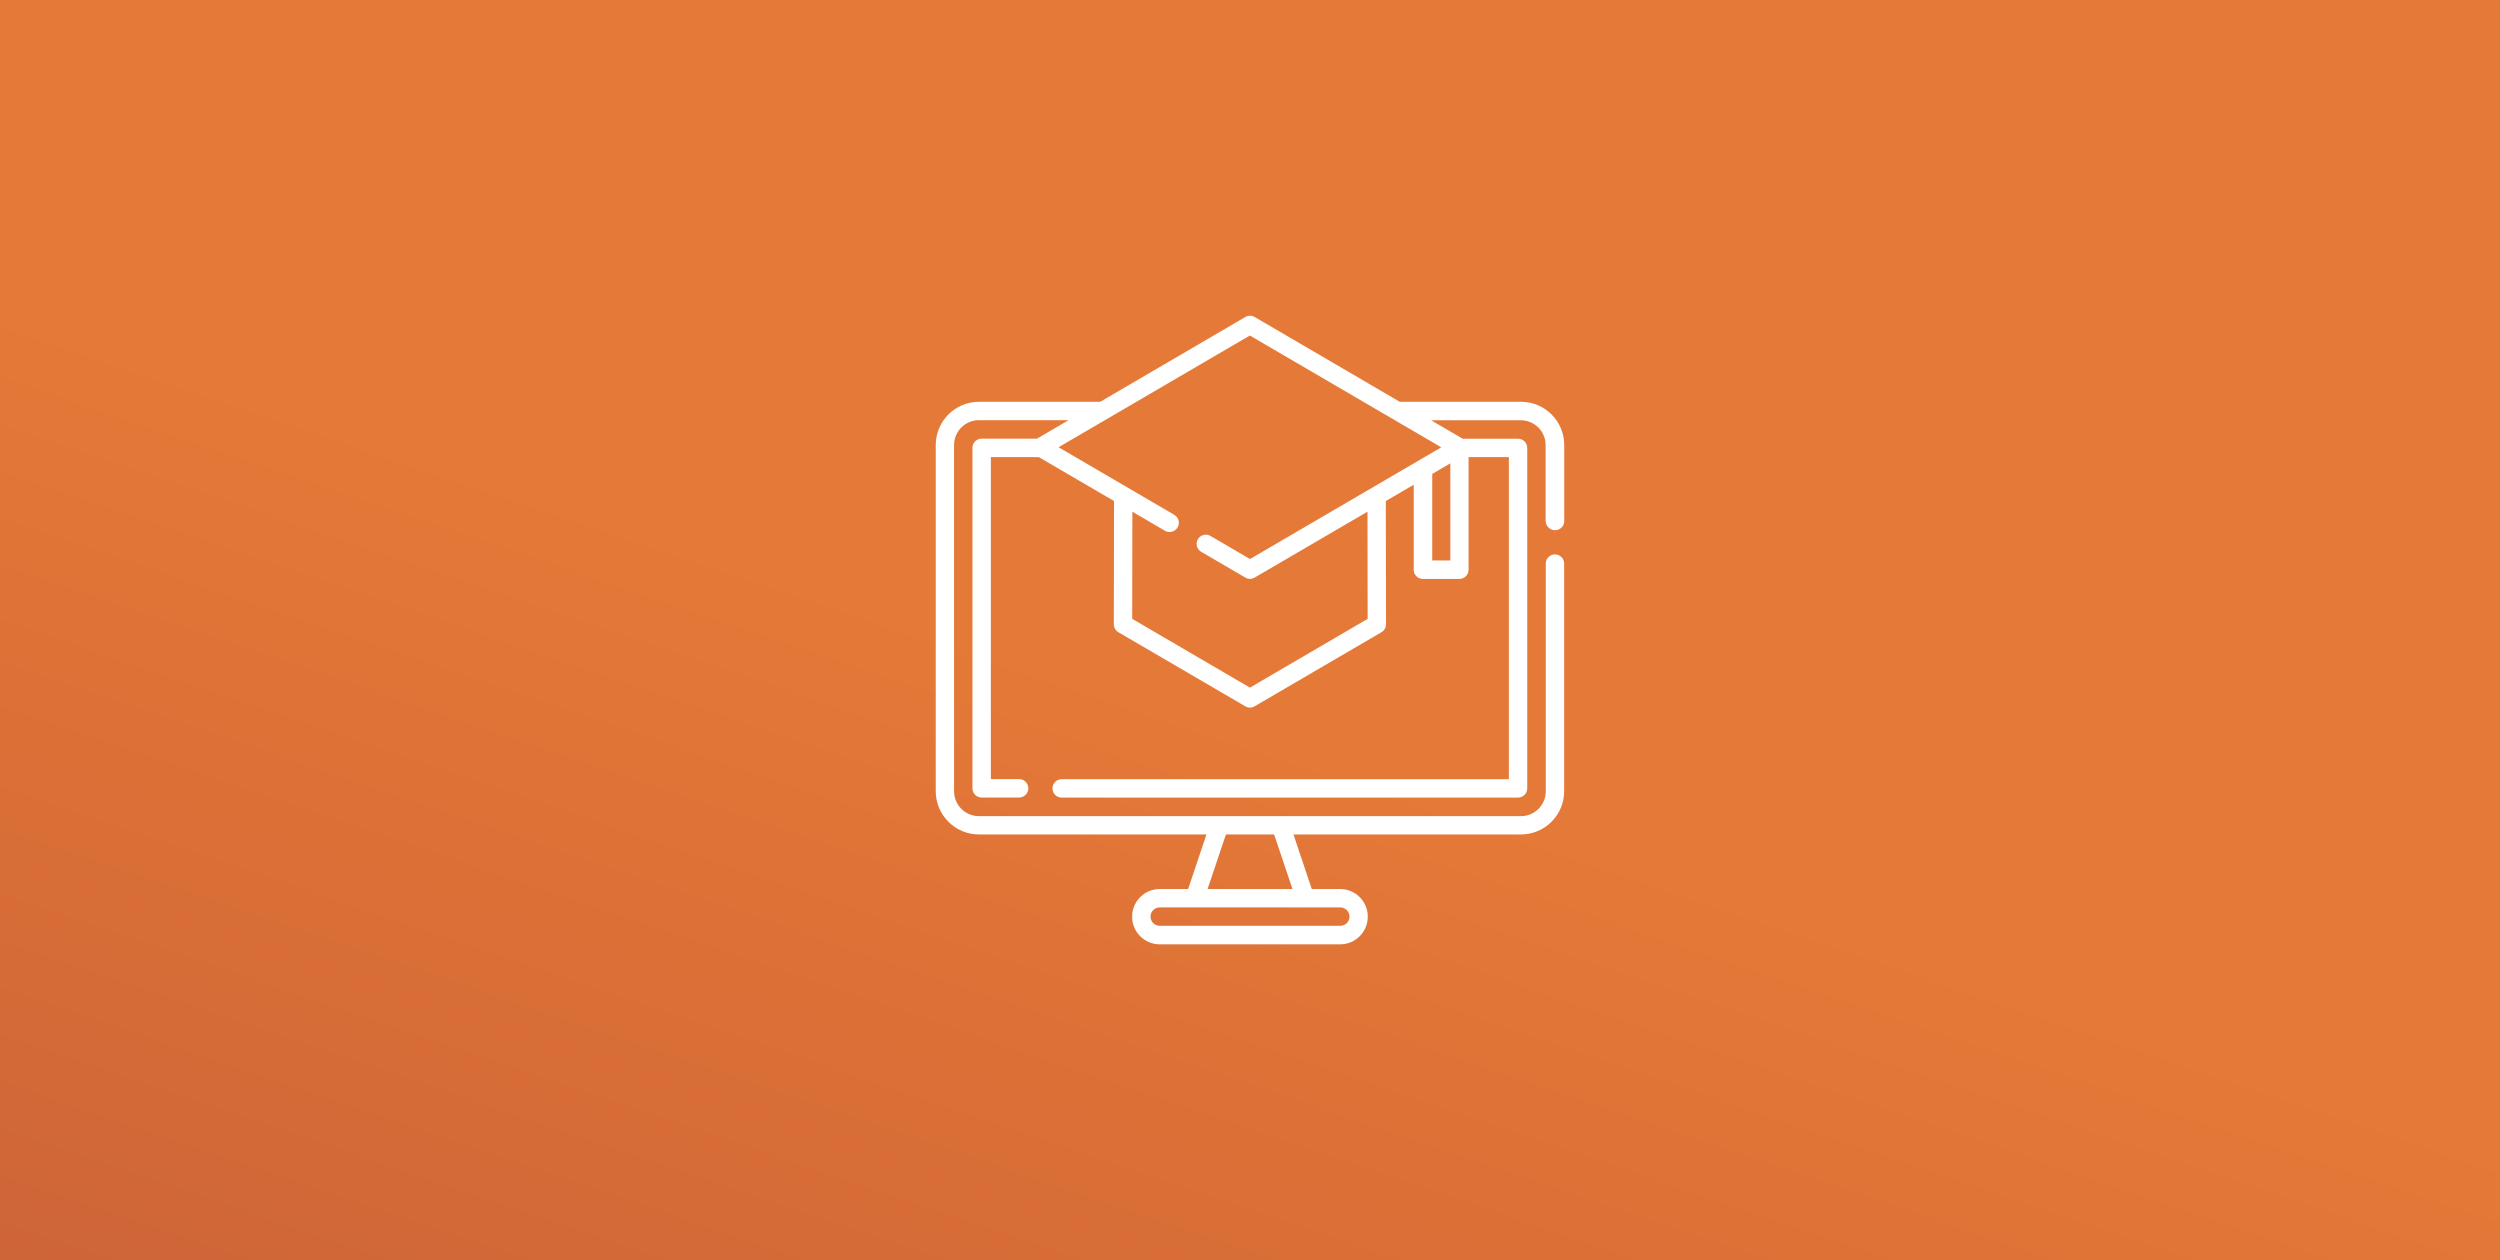 <?xml version="1.0" encoding="utf-8"?>
<!-- Generator: Adobe Illustrator 24.0.0, SVG Export Plug-In . SVG Version: 6.00 Build 0)  -->
<svg version="1.1" id="Capa_1" xmlns="http://www.w3.org/2000/svg" xmlns:xlink="http://www.w3.org/1999/xlink" x="0px" y="0px"
	 viewBox="0 0 328.96 165.8" style="enable-background:new 0 0 328.96 165.8;" xml:space="preserve">
<rect x="0" y="0" width="328.96" height="165.8" fill="#333333" stroke="none"/>
<style type="text/css">
	.st0{fill:#EDF1F7;}
	.st1{fill:#FFFFFF;}
	.st2{fill:none;stroke:#E57937;stroke-width:2;stroke-linecap:round;stroke-miterlimit:10;}
	.st3{fill:none;stroke:#606060;stroke-width:0.25;stroke-miterlimit:10;}
	.st4{fill:#606060;}
	.st5{fill:#E57937;}
	.st6{fill:none;stroke:#E57937;stroke-linecap:round;stroke-miterlimit:10;}
	.st7{fill:none;stroke:#EFEFEF;stroke-width:0.5;stroke-miterlimit:10;}
	.st8{fill:none;stroke:#606060;stroke-linecap:round;stroke-miterlimit:10;}
	.st9{fill:none;stroke:#FFFFFF;stroke-width:0.25;stroke-miterlimit:10;}
	.st10{fill:#FF7B00;}
	.st11{fill:#E77900;}
	.st12{fill:url(#SVGID_3_);}
	.st13{fill:url(#SVGID_4_);}
	.st14{fill:#036384;}
	.st15{fill-rule:evenodd;clip-rule:evenodd;fill:#FFFFFF;}
	.st16{fill:#0090B8;}
	.st17{fill:#004180;}
	.st18{fill:#C9281E;}
	.st19{fill:#FFC900;}
	.st20{fill-rule:evenodd;clip-rule:evenodd;fill:#141912;}
	.st21{fill-rule:evenodd;clip-rule:evenodd;fill:#283075;}
	.st22{clip-path:url(#SVGID_8_);}
	.st23{clip-path:url(#SVGID_12_);}
	.st24{fill-rule:evenodd;clip-rule:evenodd;fill:#EBDB08;}
	.st25{clip-path:url(#SVGID_16_);}
	.st26{clip-path:url(#SVGID_20_);}
	.st27{fill-rule:evenodd;clip-rule:evenodd;fill:#AC2026;}
	.st28{clip-path:url(#SVGID_24_);}
	.st29{clip-path:url(#SVGID_28_);}
	.st30{fill-rule:evenodd;clip-rule:evenodd;fill:#AB2026;}
	.st31{clip-path:url(#SVGID_32_);}
	.st32{clip-path:url(#SVGID_36_);}
	.st33{clip-path:url(#SVGID_40_);}
	.st34{clip-path:url(#SVGID_44_);}
	.st35{clip-path:url(#SVGID_48_);}
	.st36{clip-path:url(#SVGID_52_);}
	.st37{clip-path:url(#SVGID_56_);}
	.st38{clip-path:url(#SVGID_60_);}
	.st39{clip-path:url(#SVGID_64_);}
	.st40{clip-path:url(#SVGID_68_);}
	.st41{clip-path:url(#SVGID_72_);}
	.st42{clip-path:url(#SVGID_76_);}
	.st43{clip-path:url(#SVGID_80_);}
	.st44{clip-path:url(#SVGID_84_);}
	.st45{clip-path:url(#SVGID_88_);}
	.st46{clip-path:url(#SVGID_92_);}
	.st47{clip-path:url(#SVGID_96_);}
	.st48{clip-path:url(#SVGID_100_);}
	.st49{clip-path:url(#SVGID_104_);}
	.st50{clip-path:url(#SVGID_108_);}
	.st51{clip-path:url(#SVGID_112_);}
	.st52{clip-path:url(#SVGID_116_);}
	.st53{clip-path:url(#SVGID_120_);}
	.st54{clip-path:url(#SVGID_124_);}
	.st55{clip-path:url(#SVGID_128_);}
	.st56{clip-path:url(#SVGID_132_);}
	.st57{clip-path:url(#SVGID_136_);}
	.st58{clip-path:url(#SVGID_140_);}
	.st59{clip-path:url(#SVGID_144_);}
	.st60{clip-path:url(#SVGID_148_);}
	.st61{clip-path:url(#SVGID_152_);}
	.st62{clip-path:url(#SVGID_156_);}
	.st63{clip-path:url(#SVGID_160_);}
	.st64{clip-path:url(#SVGID_164_);}
	.st65{clip-path:url(#SVGID_168_);}
	.st66{clip-path:url(#SVGID_172_);}
	.st67{clip-path:url(#SVGID_176_);}
	.st68{clip-path:url(#SVGID_180_);}
	.st69{clip-path:url(#SVGID_184_);}
	.st70{clip-path:url(#SVGID_188_);}
	.st71{clip-path:url(#SVGID_192_);}
	.st72{clip-path:url(#SVGID_196_);}
	.st73{clip-path:url(#SVGID_200_);}
	.st74{clip-path:url(#SVGID_204_);}
	.st75{clip-path:url(#SVGID_208_);}
	.st76{clip-path:url(#SVGID_212_);}
	.st77{clip-path:url(#SVGID_216_);}
	.st78{clip-path:url(#SVGID_220_);}
	.st79{clip-path:url(#SVGID_224_);}
	.st80{clip-path:url(#SVGID_228_);}
	.st81{clip-path:url(#SVGID_232_);}
	.st82{clip-path:url(#SVGID_236_);}
	.st83{clip-path:url(#SVGID_240_);}
	.st84{clip-path:url(#SVGID_244_);}
	.st85{clip-path:url(#SVGID_248_);}
	.st86{clip-path:url(#SVGID_252_);}
	.st87{clip-path:url(#SVGID_256_);}
	.st88{clip-path:url(#SVGID_260_);}
	.st89{clip-path:url(#SVGID_264_);}
	.st90{clip-path:url(#SVGID_268_);}
	.st91{clip-path:url(#SVGID_272_);}
	.st92{clip-path:url(#SVGID_276_);}
	.st93{clip-path:url(#SVGID_280_);}
	.st94{clip-path:url(#SVGID_284_);}
	.st95{clip-path:url(#SVGID_288_);}
	.st96{clip-path:url(#SVGID_292_);}
	.st97{clip-path:url(#SVGID_296_);}
	.st98{clip-path:url(#SVGID_300_);}
	.st99{clip-path:url(#SVGID_304_);}
	.st100{clip-path:url(#SVGID_308_);}
	.st101{clip-path:url(#SVGID_312_);}
	.st102{clip-path:url(#SVGID_316_);}
	.st103{clip-path:url(#SVGID_320_);}
	.st104{clip-path:url(#SVGID_324_);}
	.st105{clip-path:url(#SVGID_328_);}
	.st106{clip-path:url(#SVGID_332_);}
	.st107{clip-path:url(#SVGID_336_);}
	.st108{clip-path:url(#SVGID_340_);}
	.st109{clip-path:url(#SVGID_344_);}
	.st110{clip-path:url(#SVGID_348_);}
	.st111{clip-path:url(#SVGID_352_);}
	.st112{clip-path:url(#SVGID_356_);}
	.st113{clip-path:url(#SVGID_360_);}
	.st114{clip-path:url(#SVGID_364_);}
	.st115{clip-path:url(#SVGID_368_);}
	.st116{clip-path:url(#SVGID_372_);}
	.st117{clip-path:url(#SVGID_376_);}
	.st118{clip-path:url(#SVGID_380_);}
	.st119{clip-path:url(#SVGID_384_);}
	.st120{clip-path:url(#SVGID_388_);}
	.st121{clip-path:url(#SVGID_392_);}
	.st122{clip-path:url(#SVGID_396_);}
	.st123{clip-path:url(#SVGID_400_);}
	.st124{clip-path:url(#SVGID_404_);}
	.st125{clip-path:url(#SVGID_408_);}
	.st126{clip-path:url(#SVGID_412_);}
	.st127{clip-path:url(#SVGID_416_);}
	.st128{clip-path:url(#SVGID_420_);}
	.st129{clip-path:url(#SVGID_424_);}
	.st130{clip-path:url(#SVGID_428_);}
	.st131{clip-path:url(#SVGID_432_);}
	.st132{clip-path:url(#SVGID_436_);}
	.st133{clip-path:url(#SVGID_440_);}
	.st134{clip-path:url(#SVGID_444_);}
	.st135{clip-path:url(#SVGID_448_);}
	.st136{clip-path:url(#SVGID_452_);}
	.st137{clip-path:url(#SVGID_456_);}
	.st138{clip-path:url(#SVGID_460_);}
	.st139{clip-path:url(#SVGID_464_);}
	.st140{clip-path:url(#SVGID_468_);}
	.st141{clip-path:url(#SVGID_472_);}
	.st142{clip-path:url(#SVGID_476_);}
	.st143{clip-path:url(#SVGID_480_);}
	.st144{clip-path:url(#SVGID_484_);}
	.st145{clip-path:url(#SVGID_488_);}
	.st146{clip-path:url(#SVGID_492_);}
	.st147{clip-path:url(#SVGID_496_);}
	.st148{clip-path:url(#SVGID_500_);}
	.st149{clip-path:url(#SVGID_504_);}
	.st150{clip-path:url(#SVGID_508_);}
	.st151{clip-path:url(#SVGID_512_);}
	.st152{clip-path:url(#SVGID_516_);}
	.st153{clip-path:url(#SVGID_520_);}
	.st154{clip-path:url(#SVGID_524_);}
	.st155{clip-path:url(#SVGID_528_);}
	.st156{clip-path:url(#SVGID_532_);}
	.st157{clip-path:url(#SVGID_536_);}
	.st158{clip-path:url(#SVGID_540_);}
	.st159{clip-path:url(#SVGID_544_);}
	.st160{clip-path:url(#SVGID_548_);}
	.st161{clip-path:url(#SVGID_552_);}
	.st162{clip-path:url(#SVGID_556_);}
	.st163{clip-path:url(#SVGID_560_);}
	.st164{clip-path:url(#SVGID_564_);}
	.st165{clip-path:url(#SVGID_568_);}
	.st166{clip-path:url(#SVGID_572_);}
	.st167{clip-path:url(#SVGID_576_);}
	.st168{clip-path:url(#SVGID_580_);}
	.st169{clip-path:url(#SVGID_584_);}
	.st170{clip-path:url(#SVGID_588_);}
	.st171{clip-path:url(#SVGID_592_);}
	.st172{clip-path:url(#SVGID_596_);}
	.st173{clip-path:url(#SVGID_600_);}
	.st174{clip-path:url(#SVGID_604_);}
	.st175{clip-path:url(#SVGID_608_);}
	.st176{clip-path:url(#SVGID_612_);}
	.st177{clip-path:url(#SVGID_616_);}
	.st178{clip-path:url(#SVGID_620_);}
	.st179{clip-path:url(#SVGID_624_);}
	.st180{clip-path:url(#SVGID_628_);}
	.st181{clip-path:url(#SVGID_632_);}
	.st182{clip-path:url(#SVGID_636_);}
	.st183{clip-path:url(#SVGID_640_);}
	.st184{clip-path:url(#SVGID_644_);}
	.st185{clip-path:url(#SVGID_648_);}
	.st186{clip-path:url(#SVGID_652_);}
	.st187{clip-path:url(#SVGID_656_);}
	.st188{clip-path:url(#SVGID_660_);}
	.st189{clip-path:url(#SVGID_664_);}
	.st190{clip-path:url(#SVGID_668_);}
	.st191{clip-path:url(#SVGID_672_);}
	.st192{clip-path:url(#SVGID_676_);}
	.st193{clip-path:url(#SVGID_680_);}
	.st194{clip-path:url(#SVGID_684_);}
	.st195{clip-path:url(#SVGID_688_);}
	.st196{clip-path:url(#SVGID_692_);}
	.st197{clip-path:url(#SVGID_696_);}
	.st198{clip-path:url(#SVGID_700_);}
	.st199{clip-path:url(#SVGID_704_);}
	.st200{clip-path:url(#SVGID_708_);}
	.st201{clip-path:url(#SVGID_712_);}
	.st202{clip-path:url(#SVGID_716_);}
	.st203{clip-path:url(#SVGID_720_);}
	.st204{clip-path:url(#SVGID_724_);}
	.st205{clip-path:url(#SVGID_728_);}
	.st206{clip-path:url(#SVGID_732_);}
	.st207{clip-path:url(#SVGID_736_);}
	.st208{clip-path:url(#SVGID_740_);}
	.st209{clip-path:url(#SVGID_744_);}
	.st210{clip-path:url(#SVGID_748_);}
	.st211{clip-path:url(#SVGID_752_);}
	.st212{clip-path:url(#SVGID_756_);}
	.st213{clip-path:url(#SVGID_760_);}
	.st214{clip-path:url(#SVGID_764_);}
	.st215{clip-path:url(#SVGID_768_);}
	.st216{clip-path:url(#SVGID_772_);}
	.st217{clip-path:url(#SVGID_776_);}
	.st218{clip-path:url(#SVGID_780_);}
	.st219{clip-path:url(#SVGID_784_);}
	.st220{clip-path:url(#SVGID_788_);}
	.st221{clip-path:url(#SVGID_792_);}
	.st222{clip-path:url(#SVGID_796_);}
	.st223{clip-path:url(#SVGID_800_);}
	.st224{clip-path:url(#SVGID_804_);}
	.st225{clip-path:url(#SVGID_808_);}
	.st226{clip-path:url(#SVGID_812_);}
	.st227{clip-path:url(#SVGID_816_);}
	.st228{clip-path:url(#SVGID_820_);}
	.st229{clip-path:url(#SVGID_824_);}
	.st230{clip-path:url(#SVGID_828_);}
	.st231{clip-path:url(#SVGID_832_);}
	.st232{clip-path:url(#SVGID_836_);}
	.st233{clip-path:url(#SVGID_840_);}
	.st234{clip-path:url(#SVGID_844_);}
	.st235{clip-path:url(#SVGID_848_);}
	.st236{clip-path:url(#SVGID_852_);}
	.st237{clip-path:url(#SVGID_856_);}
	.st238{clip-path:url(#SVGID_860_);}
	.st239{clip-path:url(#SVGID_864_);}
	.st240{clip-path:url(#SVGID_868_);}
	.st241{clip-path:url(#SVGID_872_);}
	.st242{clip-path:url(#SVGID_876_);}
	.st243{clip-path:url(#SVGID_880_);}
	.st244{clip-path:url(#SVGID_884_);}
	.st245{clip-path:url(#SVGID_888_);}
	.st246{clip-path:url(#SVGID_892_);}
	.st247{clip-path:url(#SVGID_896_);}
	.st248{clip-path:url(#SVGID_900_);}
	.st249{clip-path:url(#SVGID_904_);}
	.st250{clip-path:url(#SVGID_908_);}
	.st251{clip-path:url(#SVGID_912_);}
	.st252{clip-path:url(#SVGID_916_);}
	.st253{clip-path:url(#SVGID_920_);}
	.st254{clip-path:url(#SVGID_924_);}
	.st255{clip-path:url(#SVGID_928_);}
	.st256{clip-path:url(#SVGID_932_);}
	.st257{clip-path:url(#SVGID_936_);}
	.st258{clip-path:url(#SVGID_940_);}
	.st259{clip-path:url(#SVGID_944_);}
	.st260{clip-path:url(#SVGID_948_);}
	.st261{clip-path:url(#SVGID_952_);}
	.st262{clip-path:url(#SVGID_956_);}
	.st263{clip-path:url(#SVGID_960_);}
	.st264{clip-path:url(#SVGID_964_);}
	.st265{clip-path:url(#SVGID_968_);}
	.st266{clip-path:url(#SVGID_972_);}
	.st267{clip-path:url(#SVGID_976_);}
	.st268{clip-path:url(#SVGID_980_);}
	.st269{clip-path:url(#SVGID_984_);}
	.st270{clip-path:url(#SVGID_988_);}
	.st271{clip-path:url(#SVGID_992_);}
	.st272{clip-path:url(#SVGID_996_);}
	.st273{clip-path:url(#SVGID_1000_);}
	.st274{clip-path:url(#SVGID_1004_);}
	.st275{clip-path:url(#SVGID_1008_);}
	.st276{clip-path:url(#SVGID_1012_);}
	.st277{clip-path:url(#SVGID_1016_);}
	.st278{clip-path:url(#SVGID_1020_);}
	.st279{clip-path:url(#SVGID_1024_);}
	.st280{clip-path:url(#SVGID_1028_);}
	.st281{clip-path:url(#SVGID_1032_);}
	.st282{clip-path:url(#SVGID_1036_);}
	.st283{clip-path:url(#SVGID_1040_);}
	.st284{clip-path:url(#SVGID_1044_);}
	.st285{clip-path:url(#SVGID_1048_);}
	.st286{clip-path:url(#SVGID_1052_);}
	.st287{clip-path:url(#SVGID_1056_);}
	.st288{clip-path:url(#SVGID_1060_);}
	.st289{clip-path:url(#SVGID_1064_);}
	.st290{clip-path:url(#SVGID_1068_);}
	.st291{clip-path:url(#SVGID_1072_);}
	.st292{clip-path:url(#SVGID_1076_);}
	.st293{clip-path:url(#SVGID_1080_);}
	.st294{clip-path:url(#SVGID_1084_);}
	.st295{clip-path:url(#SVGID_1088_);}
	.st296{clip-path:url(#SVGID_1092_);}
	.st297{clip-path:url(#SVGID_1096_);}
	.st298{clip-path:url(#SVGID_1100_);}
	.st299{clip-path:url(#SVGID_1104_);}
	.st300{clip-path:url(#SVGID_1108_);}
	.st301{clip-path:url(#SVGID_1112_);}
	.st302{clip-path:url(#SVGID_1116_);}
	.st303{clip-path:url(#SVGID_1120_);}
	.st304{clip-path:url(#SVGID_1124_);}
	.st305{clip-path:url(#SVGID_1128_);}
	.st306{clip-path:url(#SVGID_1132_);}
	.st307{clip-path:url(#SVGID_1136_);}
	.st308{clip-path:url(#SVGID_1140_);}
	.st309{clip-path:url(#SVGID_1144_);}
	.st310{clip-path:url(#SVGID_1148_);}
	.st311{clip-path:url(#SVGID_1152_);}
	.st312{clip-path:url(#SVGID_1156_);}
	.st313{clip-path:url(#SVGID_1160_);}
	.st314{clip-path:url(#SVGID_1164_);}
	.st315{clip-path:url(#SVGID_1168_);}
	.st316{clip-path:url(#SVGID_1172_);}
	.st317{clip-path:url(#SVGID_1176_);}
	.st318{clip-path:url(#SVGID_1180_);}
	.st319{clip-path:url(#SVGID_1184_);}
	.st320{clip-path:url(#SVGID_1188_);}
	.st321{clip-path:url(#SVGID_1192_);}
	.st322{clip-path:url(#SVGID_1196_);}
	.st323{clip-path:url(#SVGID_1200_);}
	.st324{clip-path:url(#SVGID_1204_);}
	.st325{clip-path:url(#SVGID_1208_);}
	.st326{clip-path:url(#SVGID_1212_);}
	.st327{clip-path:url(#SVGID_1216_);}
	.st328{clip-path:url(#SVGID_1220_);}
	.st329{clip-path:url(#SVGID_1224_);}
	.st330{clip-path:url(#SVGID_1228_);}
	.st331{clip-path:url(#SVGID_1232_);}
	.st332{clip-path:url(#SVGID_1236_);}
	.st333{clip-path:url(#SVGID_1240_);}
	.st334{clip-path:url(#SVGID_1244_);}
	.st335{clip-path:url(#SVGID_1248_);}
	.st336{clip-path:url(#SVGID_1252_);}
	.st337{clip-path:url(#SVGID_1256_);}
	.st338{clip-path:url(#SVGID_1260_);}
	.st339{clip-path:url(#SVGID_1264_);}
	.st340{clip-path:url(#SVGID_1268_);}
	.st341{clip-path:url(#SVGID_1272_);}
	.st342{clip-path:url(#SVGID_1276_);}
	.st343{clip-path:url(#SVGID_1280_);}
	.st344{clip-path:url(#SVGID_1284_);}
	.st345{clip-path:url(#SVGID_1288_);}
	.st346{clip-path:url(#SVGID_1292_);}
	.st347{clip-path:url(#SVGID_1296_);}
	.st348{clip-path:url(#SVGID_1300_);}
	.st349{clip-path:url(#SVGID_1304_);}
	.st350{clip-path:url(#SVGID_1308_);}
	.st351{clip-path:url(#SVGID_1312_);}
	.st352{clip-path:url(#SVGID_1316_);}
	.st353{clip-path:url(#SVGID_1320_);}
	.st354{clip-path:url(#SVGID_1324_);}
	.st355{clip-path:url(#SVGID_1328_);}
	.st356{clip-path:url(#SVGID_1332_);}
	.st357{clip-path:url(#SVGID_1336_);}
	.st358{clip-path:url(#SVGID_1340_);}
	.st359{clip-path:url(#SVGID_1344_);}
	.st360{clip-path:url(#SVGID_1348_);}
	.st361{clip-path:url(#SVGID_1352_);}
	.st362{clip-path:url(#SVGID_1356_);}
	.st363{clip-path:url(#SVGID_1360_);}
	.st364{clip-path:url(#SVGID_1364_);}
	.st365{clip-path:url(#SVGID_1368_);}
	.st366{clip-path:url(#SVGID_1372_);}
	.st367{clip-path:url(#SVGID_1376_);}
	.st368{clip-path:url(#SVGID_1380_);}
	.st369{clip-path:url(#SVGID_1384_);}
	.st370{clip-path:url(#SVGID_1388_);}
	.st371{clip-path:url(#SVGID_1392_);}
	.st372{clip-path:url(#SVGID_1396_);}
	.st373{clip-path:url(#SVGID_1400_);}
	.st374{clip-path:url(#SVGID_1404_);}
	.st375{clip-path:url(#SVGID_1408_);}
	.st376{clip-path:url(#SVGID_1412_);}
	.st377{clip-path:url(#SVGID_1416_);}
	.st378{clip-path:url(#SVGID_1420_);}
	.st379{clip-path:url(#SVGID_1424_);}
	.st380{clip-path:url(#SVGID_1428_);}
	.st381{clip-path:url(#SVGID_1432_);}
	.st382{clip-path:url(#SVGID_1436_);}
	.st383{clip-path:url(#SVGID_1440_);}
	.st384{clip-path:url(#SVGID_1444_);}
	.st385{clip-path:url(#SVGID_1448_);}
	.st386{clip-path:url(#SVGID_1452_);}
	.st387{clip-path:url(#SVGID_1456_);}
	.st388{clip-path:url(#SVGID_1460_);}
	.st389{clip-path:url(#SVGID_1464_);}
	.st390{clip-path:url(#SVGID_1468_);}
	.st391{clip-path:url(#SVGID_1472_);}
	.st392{clip-path:url(#SVGID_1476_);}
	.st393{clip-path:url(#SVGID_1480_);}
	.st394{clip-path:url(#SVGID_1484_);}
	.st395{clip-path:url(#SVGID_1488_);}
	.st396{clip-path:url(#SVGID_1492_);}
	.st397{clip-path:url(#SVGID_1496_);}
	.st398{clip-path:url(#SVGID_1500_);}
	.st399{clip-path:url(#SVGID_1504_);}
	.st400{clip-path:url(#SVGID_1508_);}
	.st401{clip-path:url(#SVGID_1512_);}
	.st402{clip-path:url(#SVGID_1516_);}
	.st403{clip-path:url(#SVGID_1520_);}
	.st404{clip-path:url(#SVGID_1524_);}
	.st405{clip-path:url(#SVGID_1528_);}
	.st406{clip-path:url(#SVGID_1532_);}
	.st407{clip-path:url(#SVGID_1536_);}
	.st408{clip-path:url(#SVGID_1540_);}
	.st409{clip-path:url(#SVGID_1544_);}
	.st410{clip-path:url(#SVGID_1548_);}
	.st411{clip-path:url(#SVGID_1552_);}
	.st412{clip-path:url(#SVGID_1556_);}
	.st413{clip-path:url(#SVGID_1560_);}
	.st414{clip-path:url(#SVGID_1564_);}
	.st415{clip-path:url(#SVGID_1568_);}
	.st416{clip-path:url(#SVGID_1572_);}
	.st417{clip-path:url(#SVGID_1576_);}
	.st418{clip-path:url(#SVGID_1580_);}
	.st419{clip-path:url(#SVGID_1584_);}
	.st420{clip-path:url(#SVGID_1588_);}
	.st421{clip-path:url(#SVGID_1592_);}
	.st422{clip-path:url(#SVGID_1596_);}
	.st423{clip-path:url(#SVGID_1600_);}
	.st424{clip-path:url(#SVGID_1604_);}
	.st425{clip-path:url(#SVGID_1608_);}
	.st426{clip-path:url(#SVGID_1612_);}
	.st427{clip-path:url(#SVGID_1616_);}
	.st428{clip-path:url(#SVGID_1620_);}
	.st429{clip-path:url(#SVGID_1624_);}
	.st430{clip-path:url(#SVGID_1628_);}
	.st431{clip-path:url(#SVGID_1632_);}
	.st432{clip-path:url(#SVGID_1636_);}
	.st433{clip-path:url(#SVGID_1640_);}
	.st434{clip-path:url(#SVGID_1644_);}
	.st435{clip-path:url(#SVGID_1648_);}
	.st436{clip-path:url(#SVGID_1652_);}
	.st437{clip-path:url(#SVGID_1656_);}
	.st438{clip-path:url(#SVGID_1660_);}
	.st439{clip-path:url(#SVGID_1664_);}
	.st440{clip-path:url(#SVGID_1668_);}
	.st441{clip-path:url(#SVGID_1672_);}
	.st442{clip-path:url(#SVGID_1676_);}
	.st443{clip-path:url(#SVGID_1680_);}
	.st444{clip-path:url(#SVGID_1684_);}
	.st445{clip-path:url(#SVGID_1688_);}
	.st446{clip-path:url(#SVGID_1692_);}
	.st447{clip-path:url(#SVGID_1696_);}
	.st448{clip-path:url(#SVGID_1700_);}
	.st449{fill-rule:evenodd;clip-rule:evenodd;fill:#BAA26D;}
	.st450{fill-rule:evenodd;clip-rule:evenodd;fill:#211915;}
	
		.st451{fill-rule:evenodd;clip-rule:evenodd;fill:#211915;stroke:#0C89C5;stroke-width:0.022;stroke-linecap:round;stroke-linejoin:round;stroke-miterlimit:22.926;}
	.st452{fill-rule:evenodd;clip-rule:evenodd;fill:#B3452A;}
	.st453{clip-path:url(#SVGID_1704_);}
	.st454{fill:#211915;}
	.st455{clip-path:url(#SVGID_1708_);}
	.st456{clip-path:url(#SVGID_1712_);}
	.st457{clip-path:url(#SVGID_1716_);}
	.st458{clip-path:url(#SVGID_1720_);}
	.st459{clip-path:url(#SVGID_1724_);}
	.st460{clip-path:url(#SVGID_1728_);}
	.st461{clip-path:url(#SVGID_1732_);}
	.st462{clip-path:url(#SVGID_1736_);}
	.st463{clip-path:url(#SVGID_1740_);}
	.st464{fill:none;stroke:#0C89C5;stroke-width:0.022;stroke-linecap:round;stroke-linejoin:round;stroke-miterlimit:22.926;}
	.st465{clip-path:url(#SVGID_1744_);}
	.st466{clip-path:url(#SVGID_1748_);}
	.st467{clip-path:url(#SVGID_1752_);}
	.st468{clip-path:url(#SVGID_1756_);}
	.st469{fill-rule:evenodd;clip-rule:evenodd;fill:#AE2126;stroke:#AE2126;stroke-width:1.256530e-04;stroke-miterlimit:22.926;}
	.st470{fill-rule:evenodd;clip-rule:evenodd;fill:#732724;stroke:#732724;stroke-width:1.256530e-04;stroke-miterlimit:22.926;}
	.st471{fill-rule:evenodd;clip-rule:evenodd;fill:#DCB980;stroke:#DCB980;stroke-width:1.256530e-04;stroke-miterlimit:22.926;}
	.st472{fill-rule:evenodd;clip-rule:evenodd;fill:#E5D73E;stroke:#E5D73E;stroke-width:1.256530e-04;stroke-miterlimit:22.926;}
	.st473{fill-rule:evenodd;clip-rule:evenodd;fill:#FFFFFF;stroke:#FFFFFF;stroke-width:1.256530e-04;stroke-miterlimit:22.926;}
	.st474{fill-rule:evenodd;clip-rule:evenodd;fill:#1E5734;stroke:#1E5734;stroke-width:1.256530e-04;stroke-miterlimit:22.926;}
	.st475{fill-rule:evenodd;clip-rule:evenodd;fill:#649143;stroke:#649143;stroke-width:1.256530e-04;stroke-miterlimit:22.926;}
	.st476{fill-rule:evenodd;clip-rule:evenodd;stroke:#000000;stroke-width:1.256530e-04;stroke-miterlimit:22.926;}
	.st477{fill-rule:evenodd;clip-rule:evenodd;fill:#AE2126;stroke:#000000;stroke-width:1.151551e-04;stroke-miterlimit:22.926;}
	.st478{fill-rule:evenodd;clip-rule:evenodd;stroke:#000000;stroke-width:1.151551e-04;stroke-miterlimit:22.926;}
	.st479{fill-rule:evenodd;clip-rule:evenodd;fill:#649143;stroke:#000000;stroke-width:1.151551e-04;stroke-miterlimit:22.926;}
	.st480{fill-rule:evenodd;clip-rule:evenodd;fill:#AE2126;stroke:#AE2126;stroke-width:1.257167e-04;stroke-miterlimit:22.926;}
	.st481{fill-rule:evenodd;clip-rule:evenodd;fill:#732724;stroke:#732724;stroke-width:1.257167e-04;stroke-miterlimit:22.926;}
	.st482{fill-rule:evenodd;clip-rule:evenodd;fill:#DCB980;stroke:#DCB980;stroke-width:1.257167e-04;stroke-miterlimit:22.926;}
	.st483{fill-rule:evenodd;clip-rule:evenodd;fill:#FFFFFF;stroke:#FFFFFF;stroke-width:1.257167e-04;stroke-miterlimit:22.926;}
	.st484{fill-rule:evenodd;clip-rule:evenodd;fill:#1E5734;stroke:#1E5734;stroke-width:1.257167e-04;stroke-miterlimit:22.926;}
	.st485{fill-rule:evenodd;clip-rule:evenodd;fill:#649143;stroke:#649143;stroke-width:1.257167e-04;stroke-miterlimit:22.926;}
	.st486{fill-rule:evenodd;clip-rule:evenodd;stroke:#000000;stroke-width:1.257167e-04;stroke-miterlimit:22.926;}
	.st487{clip-path:url(#SVGID_1760_);}
	.st488{clip-path:url(#SVGID_1764_);}
	.st489{clip-path:url(#SVGID_1768_);}
	.st490{clip-path:url(#SVGID_1772_);}
	.st491{clip-path:url(#SVGID_1776_);}
	.st492{clip-path:url(#SVGID_1780_);}
	.st493{clip-path:url(#SVGID_1784_);}
	.st494{fill-rule:evenodd;clip-rule:evenodd;fill:#3A3021;}
	.st495{clip-path:url(#SVGID_1788_);}
	.st496{fill-rule:evenodd;clip-rule:evenodd;fill:#808077;}
	.st497{clip-path:url(#SVGID_1814_);}
	.st498{clip-path:url(#SVGID_1818_);}
	.st499{clip-path:url(#SVGID_1822_);}
	.st500{clip-path:url(#SVGID_1826_);}
	.st501{clip-path:url(#SVGID_1830_);}
	.st502{clip-path:url(#SVGID_1834_);}
	.st503{clip-path:url(#SVGID_1838_);}
	
		.st504{fill-rule:evenodd;clip-rule:evenodd;fill:#0C89C5;stroke:#0C89C5;stroke-width:0.022;stroke-linecap:round;stroke-linejoin:round;stroke-miterlimit:22.926;}
	.st505{fill-rule:evenodd;clip-rule:evenodd;fill:#ECE280;}
	.st506{fill:none;stroke:#AC2026;stroke-width:0.055;stroke-linecap:round;stroke-linejoin:round;stroke-miterlimit:22.926;}
	.st507{fill-rule:evenodd;clip-rule:evenodd;fill:#008046;}
	.st508{clip-path:url(#SVGID_1842_);}
	.st509{clip-path:url(#SVGID_1846_);}
	.st510{clip-path:url(#SVGID_1850_);}
	.st511{clip-path:url(#SVGID_1854_);}
	.st512{clip-path:url(#SVGID_1858_);}
	.st513{clip-path:url(#SVGID_1862_);}
	.st514{clip-path:url(#SVGID_1866_);}
	.st515{fill-rule:evenodd;clip-rule:evenodd;fill:#1E1F17;}
	.st516{fill-rule:evenodd;clip-rule:evenodd;fill:#B96575;}
	.st517{fill-rule:evenodd;clip-rule:evenodd;fill:#1D1D16;}
	.st518{fill-rule:evenodd;clip-rule:evenodd;fill:#EBE9CC;}
	.st519{clip-path:url(#SVGID_1870_);}
	.st520{clip-path:url(#SVGID_1874_);}
	.st521{clip-path:url(#SVGID_1878_);}
	.st522{clip-path:url(#SVGID_1882_);}
	.st523{clip-path:url(#SVGID_1886_);}
	.st524{clip-path:url(#SVGID_1890_);}
	.st525{clip-path:url(#SVGID_1894_);}
	.st526{clip-path:url(#SVGID_1898_);}
	.st527{clip-path:url(#SVGID_1902_);}
	.st528{clip-path:url(#SVGID_1906_);}
	.st529{clip-path:url(#SVGID_1910_);}
	.st530{clip-path:url(#SVGID_1914_);}
	.st531{clip-path:url(#SVGID_1918_);}
	.st532{clip-path:url(#SVGID_1922_);}
	.st533{clip-path:url(#SVGID_1926_);}
	.st534{clip-path:url(#SVGID_1930_);}
	.st535{clip-path:url(#SVGID_1934_);}
	.st536{clip-path:url(#SVGID_1938_);}
	.st537{clip-path:url(#SVGID_1942_);}
	.st538{clip-path:url(#SVGID_1946_);}
	.st539{clip-path:url(#SVGID_1950_);}
	.st540{clip-path:url(#SVGID_1954_);}
	.st541{clip-path:url(#SVGID_1958_);}
	.st542{clip-path:url(#SVGID_1962_);}
	.st543{clip-path:url(#SVGID_1966_);}
	.st544{clip-path:url(#SVGID_1970_);}
	.st545{clip-path:url(#SVGID_1974_);}
	.st546{clip-path:url(#SVGID_1978_);}
	.st547{clip-path:url(#SVGID_1982_);}
	.st548{clip-path:url(#SVGID_1986_);}
	.st549{clip-path:url(#SVGID_1990_);}
	.st550{clip-path:url(#SVGID_1994_);}
	.st551{clip-path:url(#SVGID_1998_);}
	.st552{clip-path:url(#SVGID_2002_);}
	.st553{clip-path:url(#SVGID_2006_);}
	.st554{clip-path:url(#SVGID_2010_);}
	.st555{clip-path:url(#SVGID_2014_);}
	.st556{clip-path:url(#SVGID_2018_);}
	.st557{clip-path:url(#SVGID_2022_);}
	.st558{clip-path:url(#SVGID_2026_);}
	.st559{clip-path:url(#SVGID_2030_);}
	.st560{clip-path:url(#SVGID_2034_);}
	.st561{clip-path:url(#SVGID_2038_);}
	.st562{clip-path:url(#SVGID_2042_);}
	.st563{clip-path:url(#SVGID_2046_);}
	.st564{clip-path:url(#SVGID_2050_);}
	.st565{clip-path:url(#SVGID_2054_);}
	.st566{clip-path:url(#SVGID_2058_);}
	.st567{clip-path:url(#SVGID_2062_);}
	.st568{clip-path:url(#SVGID_2066_);}
	.st569{clip-path:url(#SVGID_2070_);}
	.st570{clip-path:url(#SVGID_2074_);}
	.st571{clip-path:url(#SVGID_2078_);}
	.st572{fill-rule:evenodd;clip-rule:evenodd;fill:#0D140D;}
	.st573{fill-rule:evenodd;clip-rule:evenodd;fill:#0D160E;}
	.st574{clip-path:url(#SVGID_2082_);}
	.st575{clip-path:url(#SVGID_2086_);}
	.st576{clip-path:url(#SVGID_2090_);}
	.st577{clip-path:url(#SVGID_2094_);}
	.st578{clip-path:url(#SVGID_2098_);}
	.st579{clip-path:url(#SVGID_2102_);}
	.st580{clip-path:url(#SVGID_2106_);}
	.st581{clip-path:url(#SVGID_2110_);}
	.st582{clip-path:url(#SVGID_2114_);}
	.st583{clip-path:url(#SVGID_2118_);}
	.st584{clip-path:url(#SVGID_2122_);}
	.st585{clip-path:url(#SVGID_2126_);}
	.st586{clip-path:url(#SVGID_2130_);}
	.st587{clip-path:url(#SVGID_2134_);}
	.st588{clip-path:url(#SVGID_2138_);}
	.st589{clip-path:url(#SVGID_2142_);}
	.st590{clip-path:url(#SVGID_2146_);}
	.st591{clip-path:url(#SVGID_2150_);}
	.st592{fill-rule:evenodd;clip-rule:evenodd;fill:#0E180E;}
	.st593{clip-path:url(#SVGID_2154_);}
	.st594{clip-path:url(#SVGID_2158_);}
	.st595{clip-path:url(#SVGID_2162_);}
	.st596{clip-path:url(#SVGID_2166_);}
	.st597{clip-path:url(#SVGID_2170_);}
	.st598{clip-path:url(#SVGID_2174_);}
	.st599{clip-path:url(#SVGID_2178_);}
	.st600{clip-path:url(#SVGID_2182_);}
	.st601{clip-path:url(#SVGID_2186_);}
	.st602{clip-path:url(#SVGID_2190_);}
	.st603{clip-path:url(#SVGID_2194_);}
	.st604{clip-path:url(#SVGID_2198_);}
	.st605{clip-path:url(#SVGID_2202_);}
	.st606{clip-path:url(#SVGID_2206_);}
	.st607{clip-path:url(#SVGID_2210_);}
	.st608{clip-path:url(#SVGID_2214_);}
	.st609{clip-path:url(#SVGID_2218_);}
	.st610{clip-path:url(#SVGID_2222_);}
	.st611{clip-path:url(#SVGID_2226_);}
	.st612{clip-path:url(#SVGID_2230_);}
	.st613{clip-path:url(#SVGID_2234_);}
	.st614{clip-path:url(#SVGID_2238_);}
	.st615{clip-path:url(#SVGID_2242_);}
	.st616{clip-path:url(#SVGID_2246_);}
	.st617{clip-path:url(#SVGID_2250_);}
	.st618{clip-path:url(#SVGID_2254_);}
	.st619{clip-path:url(#SVGID_2258_);}
	.st620{clip-path:url(#SVGID_2262_);}
	.st621{clip-path:url(#SVGID_2266_);}
	.st622{clip-path:url(#SVGID_2270_);}
	.st623{clip-path:url(#SVGID_2274_);}
	.st624{clip-path:url(#SVGID_2278_);}
	.st625{clip-path:url(#SVGID_2282_);}
	.st626{clip-path:url(#SVGID_2286_);}
	.st627{clip-path:url(#SVGID_2290_);}
	.st628{clip-path:url(#SVGID_2294_);}
	.st629{clip-path:url(#SVGID_2298_);}
	.st630{clip-path:url(#SVGID_2302_);}
	.st631{clip-path:url(#SVGID_2306_);}
	.st632{clip-path:url(#SVGID_2310_);}
	.st633{clip-path:url(#SVGID_2314_);}
	.st634{clip-path:url(#SVGID_2318_);}
	.st635{clip-path:url(#SVGID_2322_);}
	.st636{clip-path:url(#SVGID_2326_);}
	.st637{clip-path:url(#SVGID_2330_);}
	.st638{clip-path:url(#SVGID_2334_);}
	.st639{clip-path:url(#SVGID_2338_);}
	.st640{clip-path:url(#SVGID_2342_);}
	.st641{clip-path:url(#SVGID_2346_);}
	.st642{clip-path:url(#SVGID_2350_);}
	.st643{clip-path:url(#SVGID_2354_);}
	.st644{clip-path:url(#SVGID_2358_);}
	.st645{clip-path:url(#SVGID_2362_);}
	.st646{clip-path:url(#SVGID_2366_);}
	.st647{clip-path:url(#SVGID_2370_);}
	.st648{clip-path:url(#SVGID_2374_);}
	.st649{clip-path:url(#SVGID_2378_);}
	.st650{clip-path:url(#SVGID_2382_);}
	.st651{clip-path:url(#SVGID_2386_);}
	.st652{clip-path:url(#SVGID_2390_);}
	.st653{clip-path:url(#SVGID_2394_);}
	.st654{clip-path:url(#SVGID_2398_);}
	.st655{clip-path:url(#SVGID_2402_);}
	.st656{clip-path:url(#SVGID_2406_);}
	.st657{clip-path:url(#SVGID_2410_);}
	.st658{clip-path:url(#SVGID_2414_);}
	.st659{clip-path:url(#SVGID_2418_);}
	.st660{clip-path:url(#SVGID_2422_);}
	.st661{clip-path:url(#SVGID_2426_);}
	.st662{clip-path:url(#SVGID_2430_);}
	.st663{clip-path:url(#SVGID_2434_);}
	.st664{clip-path:url(#SVGID_2438_);}
	.st665{clip-path:url(#SVGID_2442_);}
	.st666{clip-path:url(#SVGID_2446_);}
	.st667{clip-path:url(#SVGID_2450_);}
	.st668{clip-path:url(#SVGID_2454_);}
	.st669{clip-path:url(#SVGID_2458_);}
	.st670{clip-path:url(#SVGID_2462_);}
	.st671{clip-path:url(#SVGID_2466_);}
	.st672{clip-path:url(#SVGID_2470_);}
	.st673{clip-path:url(#SVGID_2474_);}
	.st674{clip-path:url(#SVGID_2478_);}
	.st675{clip-path:url(#SVGID_2482_);}
	.st676{clip-path:url(#SVGID_2486_);}
	.st677{clip-path:url(#SVGID_2490_);}
	.st678{clip-path:url(#SVGID_2494_);}
	.st679{clip-path:url(#SVGID_2498_);}
	.st680{clip-path:url(#SVGID_2502_);}
	.st681{clip-path:url(#SVGID_2506_);}
	.st682{clip-path:url(#SVGID_2510_);}
	.st683{clip-path:url(#SVGID_2514_);}
	.st684{clip-path:url(#SVGID_2518_);}
	.st685{clip-path:url(#SVGID_2522_);}
	.st686{clip-path:url(#SVGID_2526_);}
	.st687{clip-path:url(#SVGID_2530_);}
	.st688{clip-path:url(#SVGID_2534_);}
	.st689{clip-path:url(#SVGID_2538_);}
	.st690{clip-path:url(#SVGID_2542_);}
	.st691{clip-path:url(#SVGID_2546_);}
	.st692{clip-path:url(#SVGID_2550_);}
	.st693{clip-path:url(#SVGID_2554_);}
	.st694{clip-path:url(#SVGID_2558_);}
	.st695{clip-path:url(#SVGID_2562_);}
	.st696{clip-path:url(#SVGID_2566_);}
	.st697{clip-path:url(#SVGID_2570_);}
	.st698{clip-path:url(#SVGID_2574_);}
	.st699{clip-path:url(#SVGID_2578_);}
	.st700{clip-path:url(#SVGID_2582_);}
	.st701{clip-path:url(#SVGID_2586_);}
	.st702{clip-path:url(#SVGID_2590_);}
	.st703{clip-path:url(#SVGID_2594_);}
	.st704{clip-path:url(#SVGID_2598_);}
	.st705{clip-path:url(#SVGID_2602_);}
	.st706{clip-path:url(#SVGID_2606_);}
	.st707{clip-path:url(#SVGID_2610_);}
	.st708{clip-path:url(#SVGID_2614_);}
	.st709{clip-path:url(#SVGID_2618_);}
	.st710{clip-path:url(#SVGID_2622_);}
	.st711{clip-path:url(#SVGID_2626_);}
	.st712{clip-path:url(#SVGID_2630_);}
	.st713{clip-path:url(#SVGID_2634_);}
	.st714{clip-path:url(#SVGID_2638_);}
	.st715{clip-path:url(#SVGID_2642_);}
	.st716{clip-path:url(#SVGID_2646_);}
	.st717{clip-path:url(#SVGID_2650_);}
	.st718{clip-path:url(#SVGID_2654_);}
	.st719{clip-path:url(#SVGID_2658_);}
	.st720{clip-path:url(#SVGID_2662_);}
	.st721{clip-path:url(#SVGID_2666_);}
	.st722{clip-path:url(#SVGID_2670_);}
	.st723{clip-path:url(#SVGID_2674_);}
	.st724{clip-path:url(#SVGID_2678_);}
	.st725{clip-path:url(#SVGID_2682_);}
	.st726{clip-path:url(#SVGID_2686_);}
	.st727{clip-path:url(#SVGID_2690_);}
	.st728{clip-path:url(#SVGID_2694_);}
	.st729{clip-path:url(#SVGID_2698_);}
	.st730{clip-path:url(#SVGID_2702_);}
	.st731{clip-path:url(#SVGID_2706_);}
	.st732{clip-path:url(#SVGID_2710_);}
	.st733{clip-path:url(#SVGID_2714_);}
	.st734{clip-path:url(#SVGID_2718_);}
	.st735{clip-path:url(#SVGID_2722_);}
	.st736{clip-path:url(#SVGID_2726_);}
	.st737{clip-path:url(#SVGID_2730_);}
	.st738{clip-path:url(#SVGID_2734_);}
	.st739{clip-path:url(#SVGID_2738_);}
	.st740{clip-path:url(#SVGID_2742_);}
	.st741{clip-path:url(#SVGID_2746_);}
	.st742{clip-path:url(#SVGID_2750_);}
	.st743{clip-path:url(#SVGID_2754_);}
	.st744{clip-path:url(#SVGID_2758_);}
	.st745{clip-path:url(#SVGID_2762_);}
	.st746{clip-path:url(#SVGID_2766_);}
	.st747{clip-path:url(#SVGID_2770_);}
	.st748{clip-path:url(#SVGID_2774_);}
	.st749{clip-path:url(#SVGID_2778_);}
	.st750{clip-path:url(#SVGID_2782_);}
	.st751{clip-path:url(#SVGID_2786_);}
	.st752{clip-path:url(#SVGID_2790_);}
	.st753{clip-path:url(#SVGID_2794_);}
	.st754{clip-path:url(#SVGID_2798_);}
	.st755{clip-path:url(#SVGID_2802_);}
	.st756{clip-path:url(#SVGID_2806_);}
	.st757{clip-path:url(#SVGID_2810_);}
	.st758{clip-path:url(#SVGID_2814_);}
	.st759{clip-path:url(#SVGID_2818_);}
	.st760{clip-path:url(#SVGID_2822_);}
	.st761{clip-path:url(#SVGID_2826_);}
	.st762{clip-path:url(#SVGID_2830_);}
	.st763{clip-path:url(#SVGID_2834_);}
	.st764{clip-path:url(#SVGID_2838_);}
	.st765{clip-path:url(#SVGID_2842_);}
	.st766{clip-path:url(#SVGID_2846_);}
	.st767{clip-path:url(#SVGID_2850_);}
	.st768{clip-path:url(#SVGID_2854_);}
	.st769{fill-rule:evenodd;clip-rule:evenodd;fill:#598072;}
	.st770{clip-path:url(#SVGID_2858_);}
	.st771{fill-rule:evenodd;clip-rule:evenodd;fill:#AB1F49;}
	.st772{clip-path:url(#SVGID_2862_);}
	.st773{clip-path:url(#SVGID_2866_);}
	.st774{clip-path:url(#SVGID_2870_);}
	.st775{clip-path:url(#SVGID_2874_);}
	.st776{clip-path:url(#SVGID_2878_);}
	.st777{clip-path:url(#SVGID_2882_);}
	.st778{clip-path:url(#SVGID_2886_);}
	.st779{clip-path:url(#SVGID_2890_);}
	.st780{clip-path:url(#SVGID_2894_);}
	.st781{clip-path:url(#SVGID_2898_);}
	.st782{clip-path:url(#SVGID_2902_);}
	.st783{clip-path:url(#SVGID_2906_);}
	.st784{clip-path:url(#SVGID_2910_);}
	.st785{clip-path:url(#SVGID_2914_);}
	.st786{clip-path:url(#SVGID_2918_);}
	.st787{clip-path:url(#SVGID_2922_);}
	.st788{clip-path:url(#SVGID_2926_);}
	.st789{clip-path:url(#SVGID_2930_);}
	.st790{clip-path:url(#SVGID_2934_);}
	.st791{clip-path:url(#SVGID_2938_);}
	.st792{clip-path:url(#SVGID_2942_);}
	.st793{clip-path:url(#SVGID_2946_);}
	.st794{clip-path:url(#SVGID_2950_);}
	.st795{clip-path:url(#SVGID_2954_);}
	.st796{clip-path:url(#SVGID_2958_);}
	.st797{clip-path:url(#SVGID_2962_);}
	.st798{clip-path:url(#SVGID_2966_);}
	.st799{clip-path:url(#SVGID_2970_);}
	.st800{clip-path:url(#SVGID_2974_);}
	.st801{clip-path:url(#SVGID_2978_);}
	.st802{clip-path:url(#SVGID_2982_);}
	.st803{fill:#777777;}
	.st804{fill:#F4F4F4;}
	.st805{fill:none;}
	.st806{fill:#F1F1F1;}
	.st807{fill:#DCB66B;}
	.st808{fill:none;stroke:#E4E9F2;stroke-width:0.5;stroke-miterlimit:10;}
	.st809{fill:#FF671D;}
	.st810{fill:#1D1D1B;}
	.st811{fill:none;stroke:#FFFFFF;stroke-width:3;stroke-miterlimit:10;}
	.st812{fill:none;stroke:#FFFFFF;stroke-width:3;stroke-linecap:round;stroke-linejoin:round;stroke-miterlimit:10;}
</style>
<linearGradient id="SVGID_2_" gradientUnits="userSpaceOnUse" x1="185.368" y1="21.184" x2="113.694" y2="232.948">
	<stop  offset="0.347" style="stop-color:#E57937"/>
	<stop  offset="0.975" style="stop-color:#CA6137"/>
</linearGradient>
<rect style="fill:url(#SVGID_2_);" width="328.96" height="165.8"/>
<g>
	<g>
		<g>
			<g>
				<path class="st1" d="M204.62,69.77c0.67,0,1.21-0.54,1.21-1.21v-10c0-3.14-2.55-5.69-5.68-5.69h-15.96l-19.1-11.16
					c-0.38-0.22-0.84-0.22-1.22,0l-19.1,11.16h-15.96c-3.13,0-5.68,2.55-5.68,5.69v45.55c0,3.14,2.55,5.69,5.68,5.69h29.94
					l-2.41,7.18h-3.74c-2,0-3.63,1.63-3.63,3.63v0.02c0,2,1.63,3.63,3.63,3.63h23.75c2,0,3.63-1.63,3.63-3.63v-0.02
					c0-2-1.63-3.63-3.63-3.63h-3.74l-2.41-7.18h29.94c3.13,0,5.68-2.55,5.68-5.69V74.16c0-0.67-0.54-1.21-1.21-1.21
					c-0.67,0-1.21,0.54-1.21,1.21v29.96c0,1.8-1.46,3.27-3.26,3.27h-71.34c-1.8,0-3.26-1.47-3.26-3.27V58.56
					c0-1.8,1.46-3.27,3.26-3.27h11.81l-4.16,2.43h-7.28c-0.67,0-1.21,0.54-1.21,1.21v44.8c0,0.67,0.54,1.21,1.21,1.21h4.93
					c0.67,0,1.21-0.54,1.21-1.21s-0.54-1.21-1.21-1.21h-3.72V60.15h6.31l9.9,5.78l-0.03,16.21c0,0.43,0.23,0.83,0.6,1.05l16.7,9.75
					c0.19,0.11,0.4,0.17,0.61,0.17c0.21,0,0.42-0.06,0.61-0.17l16.7-9.75c0.37-0.22,0.6-0.62,0.6-1.05l-0.03-16.21l3.67-2.15v11.19
					c0,0.67,0.54,1.21,1.21,1.21h4.8c0.67,0,1.21-0.54,1.21-1.21V60.15h5.3v42.38h-58.84c-0.67,0-1.21,0.54-1.21,1.21
					s0.54,1.21,1.21,1.21h60.05c0.67,0,1.21-0.54,1.21-1.21v-44.8c0-0.67-0.54-1.21-1.21-1.21h-7.28l-4.16-2.43h11.81
					c1.8,0,3.26,1.47,3.26,3.27v10C203.41,69.23,203.95,69.77,204.62,69.77L204.62,69.77z M176.36,119.4c0.66,0,1.21,0.54,1.21,1.2
					v0.02c0,0.66-0.54,1.2-1.21,1.2H152.6c-0.66,0-1.21-0.54-1.21-1.2v-0.02c0-0.66,0.54-1.2,1.21-1.2H176.36z M161.31,109.8h6.34
					l2.42,7.18H158.9L161.31,109.8z M190.84,73.75h-2.38V62.36l2.38-1.39L190.84,73.75L190.84,73.75z M189.65,58.86l-25.17,14.7
					l-5.2-3.04c-0.58-0.34-1.32-0.14-1.66,0.43c-0.34,0.58-0.14,1.32,0.44,1.66l5.81,3.39c0.19,0.11,0.4,0.17,0.61,0.17
					s0.42-0.06,0.61-0.17l14.85-8.67l0.02,14.1l-15.49,9.05l-15.49-9.05l0.02-14.1l4.29,2.51c0.58,0.34,1.32,0.14,1.66-0.44
					c0.34-0.58,0.14-1.32-0.44-1.66l-15.22-8.89l25.17-14.7L189.65,58.86z"/>
			</g>
		</g>
	</g>
</g>
</svg>
